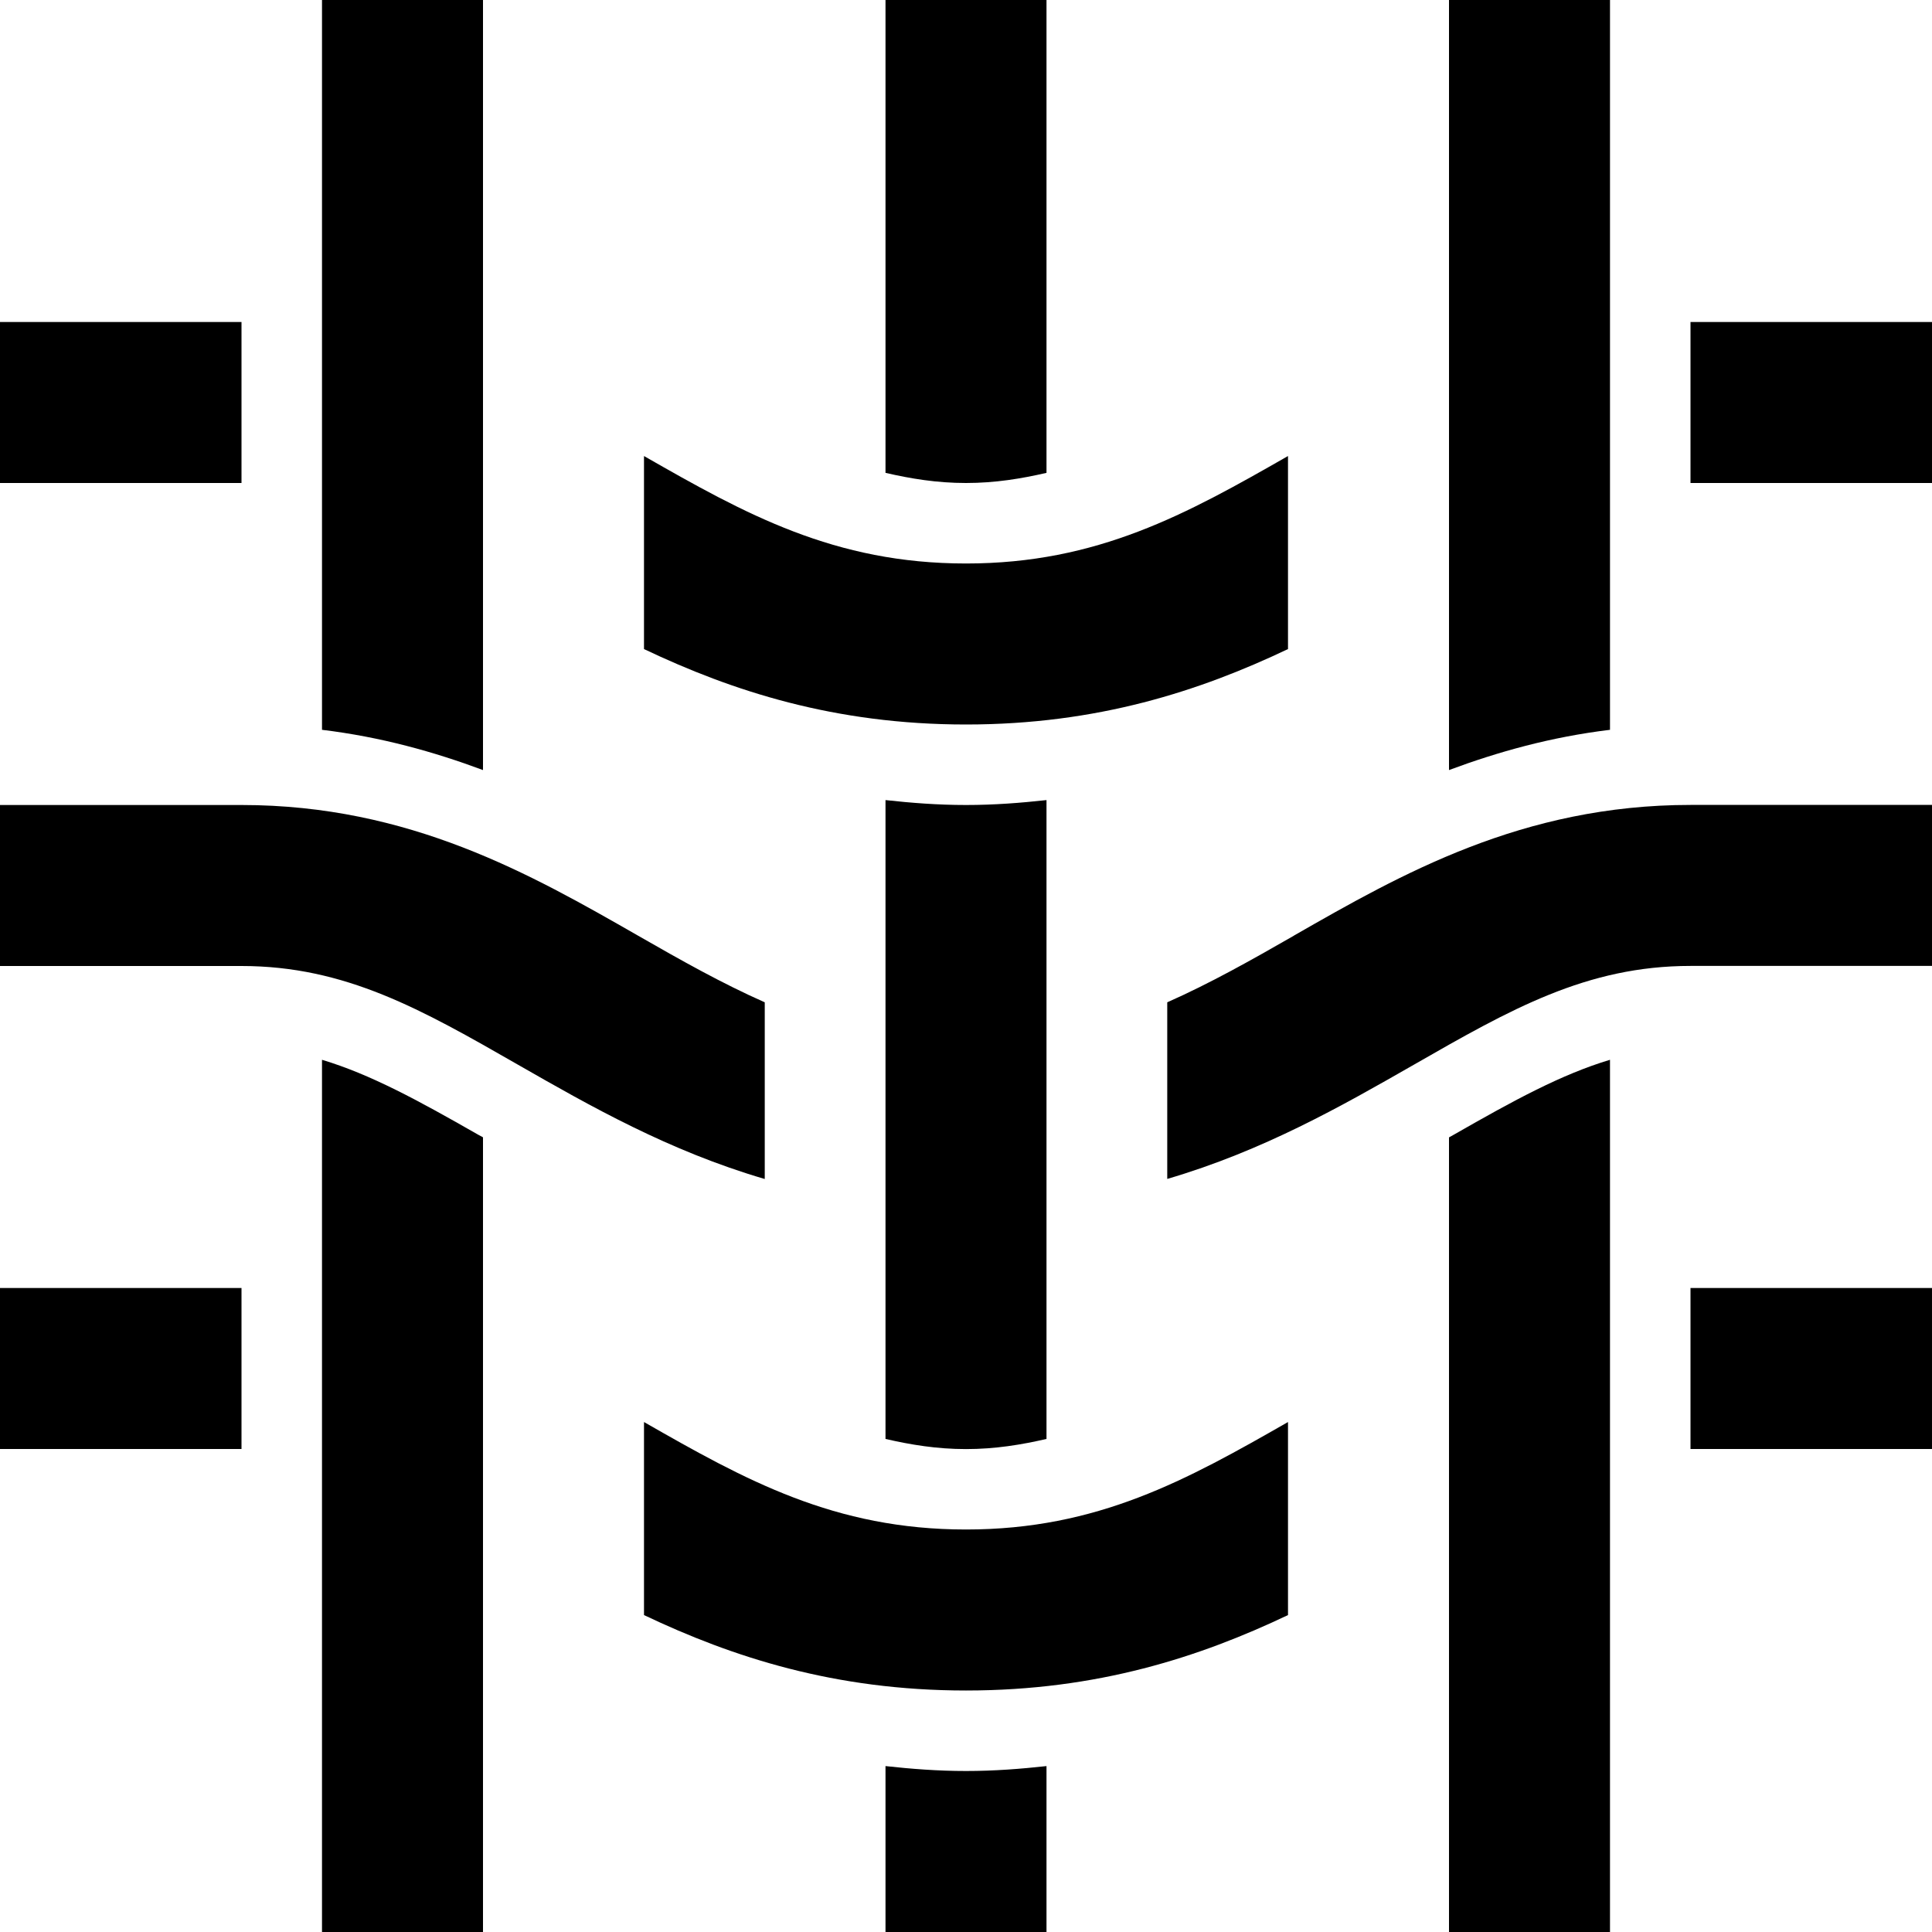 <?xml version="1.0" encoding="UTF-8"?>
<svg xmlns="http://www.w3.org/2000/svg" id="Layer_1" data-name="Layer 1" viewBox="0 0 24 24">
  <path d="m12,10c.351,0,.68-.026,1-.061v7.936c-.313.072-.637.126-1,.126s-.687-.054-1-.126v-7.936c.32.035.649.061,1,.061ZM0,18h3v-2H0v2ZM21,4v2h3v-2h-3ZM6,0h-2v9.066c.735.089,1.393.274,2,.5V0Zm14,0h-2v9.566c.607-.226,1.265-.411,2-.5V0Zm-4,8.063v-2.398c-1.26.721-2.364,1.335-4,1.335s-2.74-.614-4-1.335v2.398c1.096.521,2.366.937,4,.937s2.904-.416,4-.937Zm-3-2.189V0h-2v5.874c.313.072.637.126,1,.126s.687-.054,1-.126Zm-10-1.874H0v2h3v-2Zm18,14h3v-2h-3v2Zm-3-3.872v9.872h2v-10.835c-.602.181-1.188.5-1.939.93-.019.011-.042.023-.061.034Zm-1.926-2.505c-.537.308-1.045.594-1.574.828v2.194c1.193-.35,2.166-.905,3.064-1.419,1.197-.686,2.144-1.227,3.436-1.227h3v-2h-3c-2.09,0-3.597.862-4.926,1.623Zm-12.074,1.542v10.835h2v-9.872c-.019-.011-.042-.022-.061-.033-.752-.43-1.338-.749-1.939-.93Zm5.5-.714c-.529-.234-1.037-.52-1.574-.828-1.329-.761-2.836-1.623-4.926-1.623H0v2h3c1.292,0,2.239.541,3.436,1.227.898.514,1.871,1.069,3.064,1.419v-2.194Zm1.5,9.488v2.061h2v-2.061c-.32.035-.649.061-1,.061s-.68-.026-1-.061Zm-3-4.274v2.398c1.096.521,2.366.937,4,.937s2.904-.416,4-.937v-2.398c-1.26.721-2.364,1.335-4,1.335s-2.74-.614-4-1.335Z"/>
</svg>
